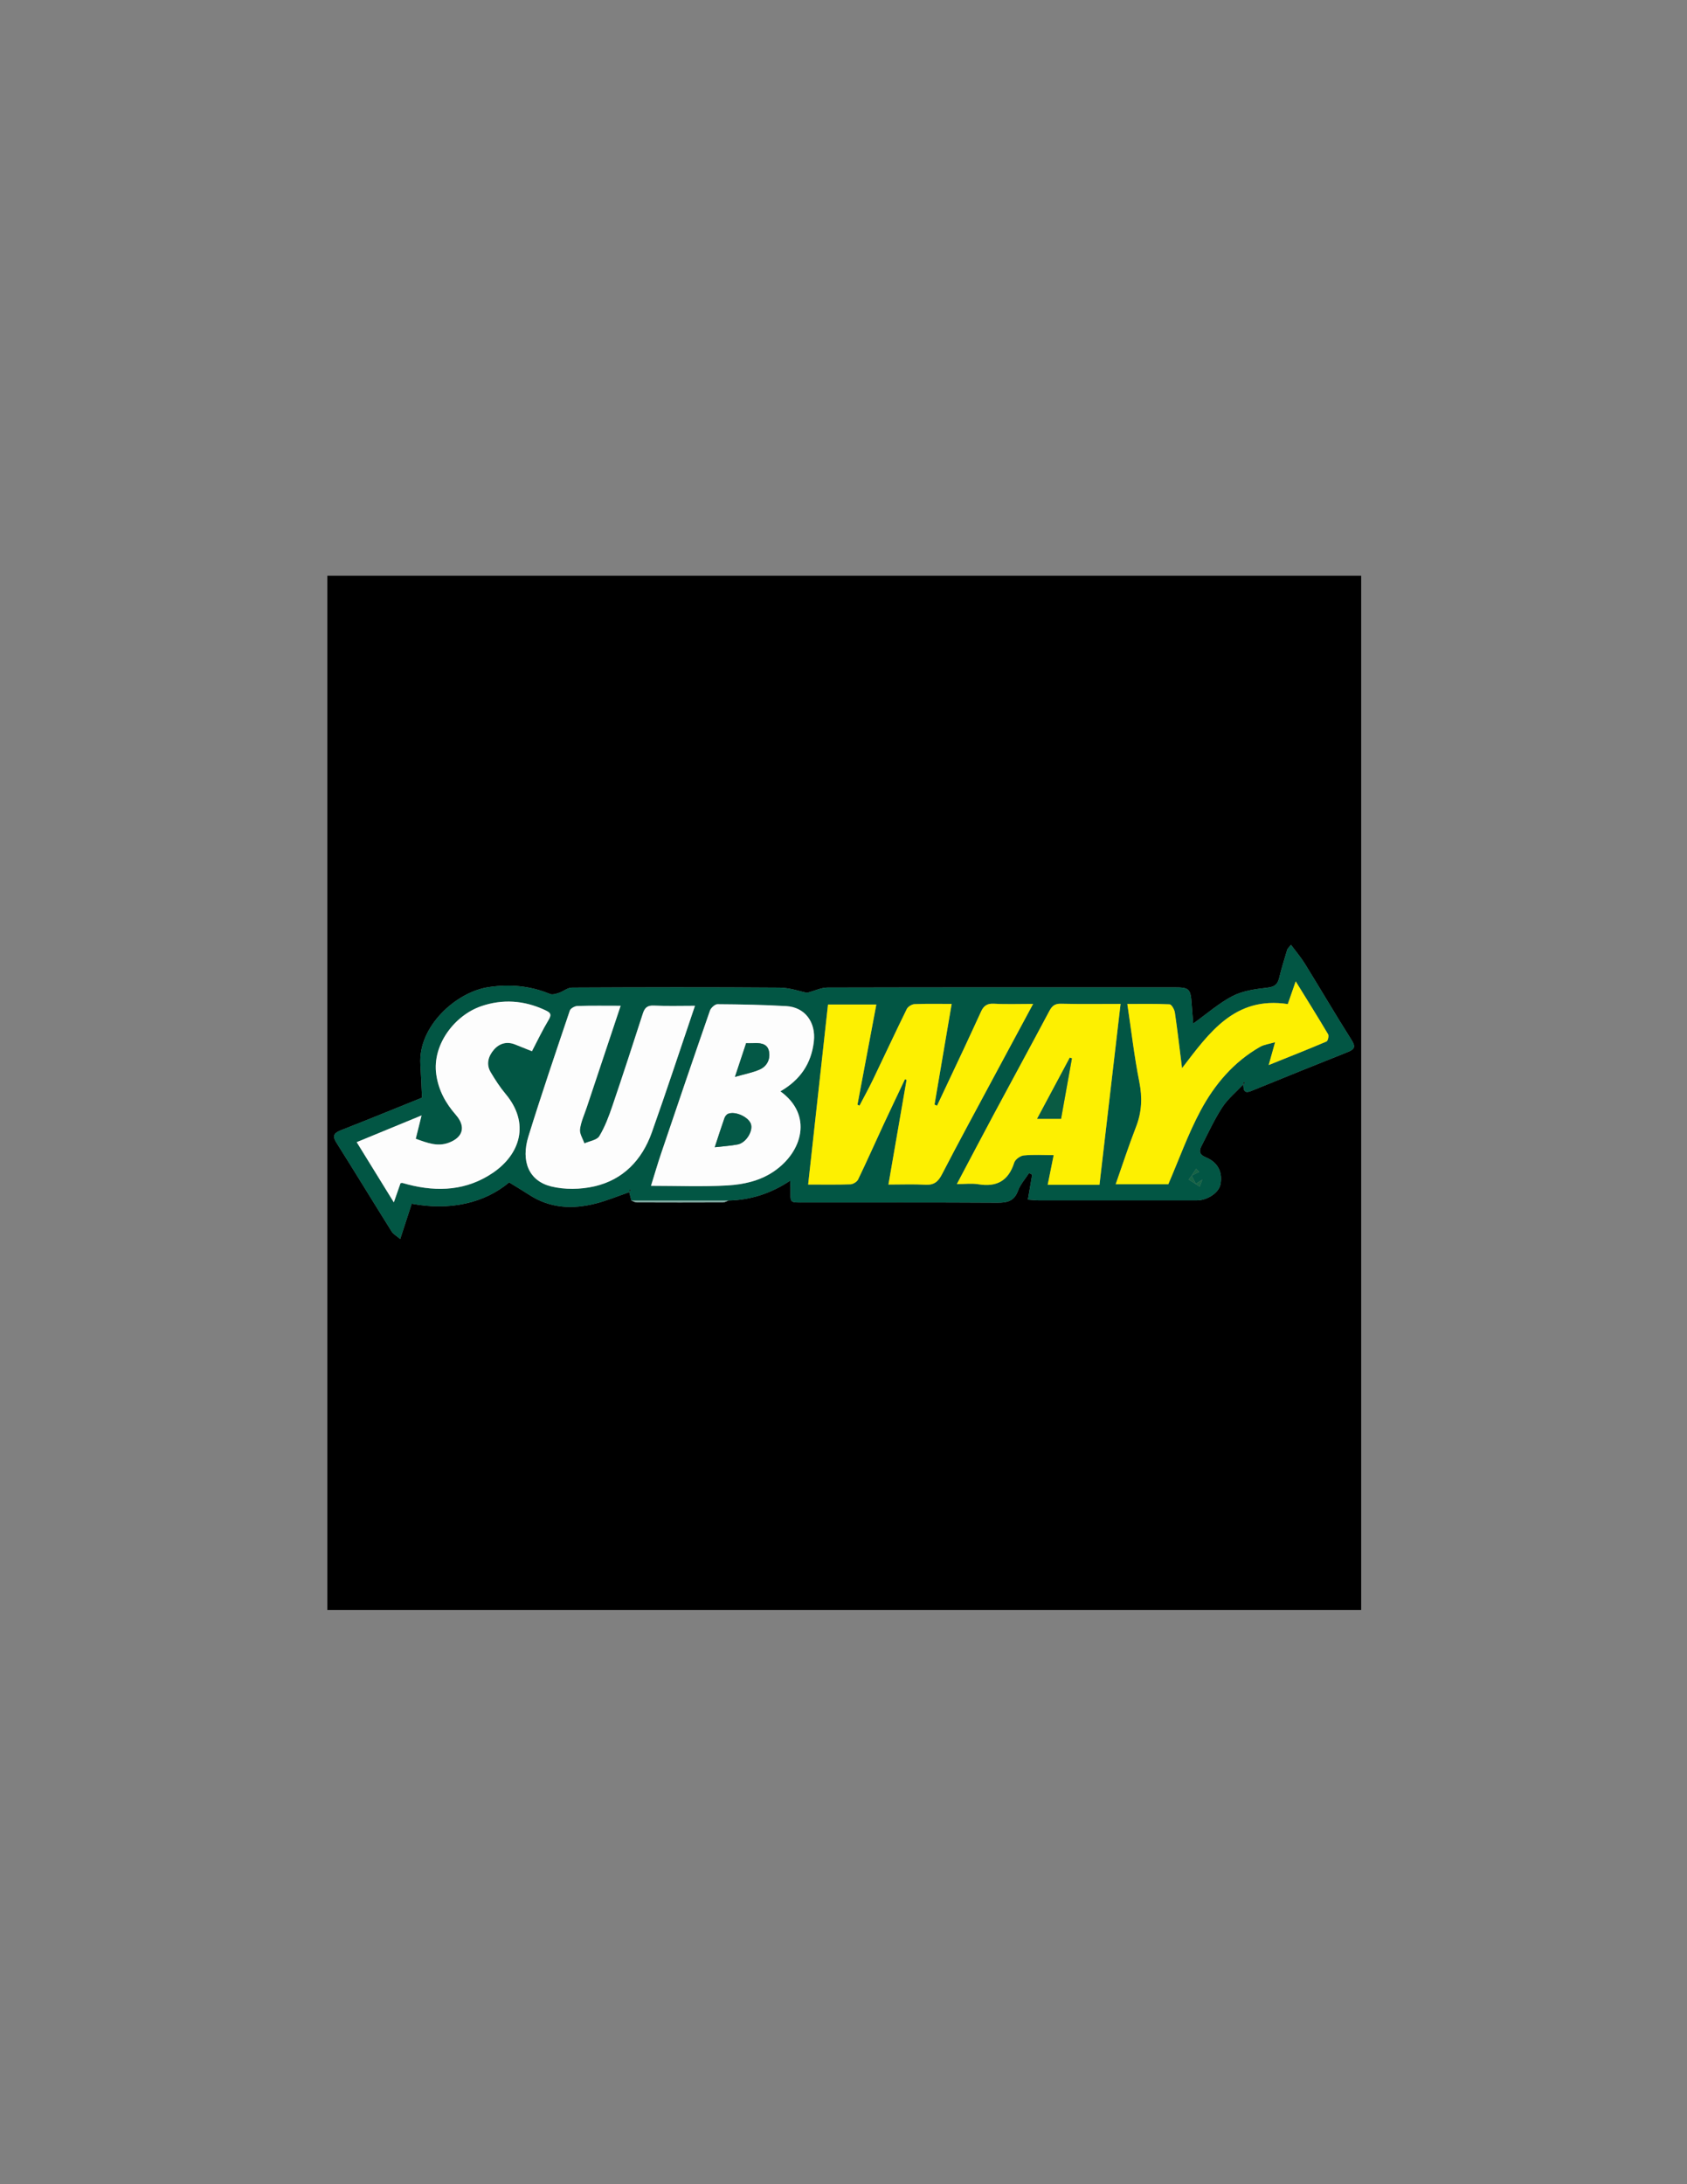 <?xml version="1.0" encoding="utf-8"?>
<!-- Generator: Adobe Illustrator 17.0.0, SVG Export Plug-In . SVG Version: 6.00 Build 0)  -->
<!DOCTYPE svg PUBLIC "-//W3C//DTD SVG 1.1//EN" "http://www.w3.org/Graphics/SVG/1.1/DTD/svg11.dtd">
<svg version="1.1" id="Layer_1" xmlns="http://www.w3.org/2000/svg" xmlns:xlink="http://www.w3.org/1999/xlink" x="0px" y="0px"
	 width="612px" height="792px" viewBox="0 0 612 792" enable-background="new 0 0 612 792" xml:space="preserve">
<rect x="0" y="0" width="612" height="792" fill="#808080" stroke="none"/>
<g>
	<g>
		<path d="M118.75,583.802c0-125.017,0-250.035,0-375.052c125.017,0,250.035,0,375.052,0c0,125.017,0,250.035,0,375.052
			C368.785,583.802,243.768,583.802,118.75,583.802z M264.243,435.329c8.047-0.205,15.451-2.566,22.414-7.22
			c0.058,1.166,0.109,1.783,0.116,2.401c0.066,6.005-0.782,5.509,5.729,5.513c23.107,0.015,46.214-0.067,69.32,0.081
			c3.644,0.023,6.122-0.586,7.5-4.373c0.841-2.311,2.635-4.275,4.001-6.395c0.373,0.197,0.747,0.394,1.12,0.591
			c-0.501,2.923-1.002,5.846-1.554,9.069c1.707,0.124,2.8,0.271,3.893,0.272c19.11,0.014,38.22,0.017,57.33,0.005
			c3.934-0.003,8.048-2.799,8.631-5.789c0.865-4.438-0.926-8.038-5.312-9.829c-2.24-0.915-2.569-2.166-1.6-4.038
			c2.451-4.739,4.665-9.641,7.569-14.09c2.022-3.097,5.028-5.55,7.595-8.291l0.061,0.048c0.074,1.781,0.159,3.404,2.769,2.342
			c11.723-4.774,23.457-9.519,35.217-14.199c2.54-1.011,2.708-2.033,1.218-4.387c-5.759-9.1-11.208-18.397-16.871-27.559
			c-1.437-2.325-3.237-4.426-5.056-6.881c-0.799,1.017-1.241,1.351-1.369,1.78c-1.027,3.435-2.1,6.863-2.946,10.345
			c-0.597,2.457-1.873,3.143-4.417,3.437c-4.222,0.488-8.724,1.099-12.415,3.001c-4.97,2.561-9.283,6.397-14.324,10.005
			c-0.209-2.611-0.416-4.932-0.575-7.257c-0.368-5.384-0.881-5.883-6.238-5.883c-41.984-0.001-83.967-0.027-125.951,0.074
			c-2.157,0.005-4.312,1.098-7.311,1.913c-2.532-0.506-6.238-1.86-9.953-1.888c-25.114-0.19-50.23-0.135-75.345-0.013
			c-1.564,0.008-3.088,1.359-4.694,1.895c-1.032,0.345-2.364,0.788-3.246,0.423c-7.203-2.977-14.506-3.648-22.26-2.501
			c-11.872,1.757-25.639,14.269-24.788,27.994c0.243,3.916,0.384,7.838,0.589,12.107c-9.584,3.861-19.35,7.858-29.174,11.709
			c-2.441,0.957-3.616,1.827-1.894,4.56c6.748,10.705,13.329,21.515,20.052,32.235c0.622,0.992,1.816,1.624,3.112,2.739
			c1.528-4.695,2.821-8.668,4.168-12.808c13.894,2.62,26.368-0.204,35.352-7.725c2.719,1.681,5.072,3.078,7.368,4.565
			c7.503,4.86,15.638,5.23,23.978,3.113c4.155-1.055,8.15-2.736,12.218-4.133l-0.007-0.005c0.26,1.016,0.519,2.032,0.779,3.048
			c0.635,0.234,1.269,0.668,1.905,0.671c10.463,0.042,20.926,0.042,31.389,0C262.974,435.997,263.608,435.562,264.243,435.329z"/>
		<path fill="#025644" d="M450.994,393.234c-2.567,2.741-5.573,5.195-7.595,8.291c-2.904,4.449-5.118,9.351-7.569,14.09
			c-0.969,1.873-0.64,3.124,1.6,4.038c4.387,1.791,6.177,5.392,5.312,9.829c-0.583,2.99-4.697,5.786-8.631,5.789
			c-19.11,0.013-38.22,0.01-57.33-0.005c-1.093-0.001-2.186-0.148-3.893-0.272c0.552-3.223,1.053-6.146,1.554-9.069
			c-0.373-0.197-0.747-0.394-1.12-0.591c-1.366,2.12-3.16,4.084-4.001,6.395c-1.378,3.787-3.856,4.396-7.5,4.373
			c-23.106-0.148-46.213-0.066-69.32-0.081c-6.511-0.004-5.663,0.492-5.729-5.513c-0.007-0.618-0.058-1.235-0.116-2.401
			c-6.963,4.654-14.367,7.015-22.415,7.22c-11.733,0-23.467,0-35.2,0c-0.26-1.016-0.519-2.032-0.779-3.048
			c0.17-0.268,0.34-0.536,0.51-0.804c-0.105-0.043-0.21-0.086-0.315-0.129c-0.063,0.313-0.126,0.626-0.189,0.939
			c-4.068,1.398-8.063,3.078-12.218,4.133c-8.34,2.117-16.475,1.747-23.978-3.113c-2.296-1.487-4.65-2.885-7.368-4.565
			c-8.984,7.521-21.459,10.345-35.352,7.725c-1.347,4.14-2.64,8.113-4.168,12.808c-1.296-1.115-2.491-1.748-3.112-2.739
			c-6.724-10.72-13.304-21.531-20.052-32.235c-1.722-2.732-0.547-3.603,1.894-4.56c9.824-3.851,19.59-7.848,29.174-11.709
			c-0.205-4.269-0.347-8.191-0.589-12.107c-0.851-13.725,12.916-26.236,24.788-27.994c7.753-1.148,15.056-0.476,22.26,2.501
			c0.882,0.364,2.214-0.079,3.246-0.423c1.606-0.536,3.131-1.888,4.694-1.895c25.115-0.122,50.231-0.177,75.345,0.013
			c3.716,0.028,7.421,1.383,9.953,1.888c2.999-0.815,5.153-1.908,7.311-1.913c41.983-0.101,83.967-0.075,125.951-0.074
			c5.357,0,5.87,0.499,6.238,5.883c0.159,2.324,0.367,4.646,0.575,7.257c5.041-3.608,9.354-7.444,14.324-10.005
			c3.692-1.902,8.194-2.513,12.415-3.001c2.544-0.294,3.82-0.98,4.417-3.437c0.846-3.482,1.919-6.909,2.946-10.345
			c0.128-0.428,0.571-0.763,1.369-1.78c1.819,2.454,3.619,4.555,5.056,6.881c5.663,9.162,11.111,18.459,16.871,27.559
			c1.49,2.354,1.322,3.376-1.218,4.387c-11.76,4.68-23.495,9.425-35.217,14.199c-2.609,1.063-2.695-0.561-2.769-2.342
			c0.171-0.265,0.343-0.531,0.514-0.796c-0.1-0.055-0.199-0.11-0.299-0.165C451.178,392.625,451.086,392.93,450.994,393.234z
			 M433.768,429.309c0.48,0.327,0.961,0.653,1.441,0.979c0.25-0.659,0.499-1.319,0.965-2.549c-1.217,0.782-1.784,1.146-2.351,1.51
			c-0.509-0.989-1.017-1.978-1.526-2.967c0.907-0.45,1.815-0.9,2.722-1.349c-0.367-0.377-0.734-0.755-1.101-1.132
			c-0.542,0.826-1.084,1.651-1.626,2.477c-0.36,0.48-0.719,0.961-1.079,1.442C432.064,428.25,432.916,428.78,433.768,429.309z
			 M339.932,400.94c-0.304-0.135-0.608-0.271-0.912-0.406c2.059-12.089,4.117-24.178,6.217-36.509c-4.752,0-9.122-0.11-13.479,0.084
			c-0.985,0.044-2.383,0.914-2.813,1.787c-4.172,8.482-8.147,17.061-12.247,25.579c-1.537,3.193-3.258,6.297-4.896,9.441
			c-0.246-0.114-0.492-0.228-0.738-0.343c2.282-12.11,4.565-24.22,6.847-36.328c-6.101,0-11.805,0-17.532,0
			c-2.407,21.814-4.791,43.412-7.203,65.276c5.587,0,10.454,0.097,15.311-0.081c0.98-0.036,2.392-0.883,2.807-1.741
			c3.202-6.629,6.181-13.365,9.282-20.043c2.532-5.453,5.139-10.871,7.712-16.305c0.197,0.074,0.395,0.148,0.592,0.221
			c-2.176,12.553-4.351,25.106-6.577,37.953c4.717,0,9.088-0.182,13.435,0.062c3.08,0.173,4.599-1.086,5.978-3.753
			c5.878-11.367,12-22.609,18.049-33.889c4.909-9.154,9.841-18.296,15.02-27.921c-5.101,0-9.685,0.186-14.244-0.076
			c-2.413-0.139-3.694,0.8-4.602,2.766c-2.057,4.455-4.096,8.92-6.178,13.364C346.5,387.038,343.21,393.986,339.932,400.94z
			 M283.105,395.726c7.069-4.069,11.246-9.939,12.149-18.164c0.746-6.801-3.158-12.333-9.969-12.735
			c-8.316-0.491-16.657-0.633-24.988-0.694c-0.935-0.007-2.395,1.317-2.745,2.325c-5.981,17.206-11.842,34.454-17.685,51.707
			c-1.285,3.793-2.399,7.645-3.7,11.815c9.563,0,18.68,0.391,27.742-0.14c5.822-0.341,11.694-1.613,16.755-5.034
			C291.217,417.671,294.92,404.228,283.105,395.726z M252.116,364.701c-5.22,0-10.095,0.156-14.952-0.067
			c-2.357-0.108-3.295,0.838-3.955,2.877c-3.615,11.167-7.238,22.333-11.023,33.443c-1.292,3.794-2.712,7.637-4.774,11.032
			c-0.873,1.438-3.552,1.78-5.41,2.62c-0.578-1.717-1.797-3.516-1.59-5.132c0.351-2.736,1.591-5.361,2.479-8.025
			c4.056-12.171,8.12-24.339,12.261-36.747c-5.438,0-10.558-0.087-15.669,0.077c-0.966,0.031-2.493,0.861-2.762,1.659
			c-5.122,15.174-10.286,30.339-15.026,45.635c-2.802,9.041,0.186,16.109,8.181,18.115c4.963,1.245,10.712,1.137,15.735-0.005
			c10.464-2.379,17.31-9.582,20.855-19.558C241.827,395.531,246.818,380.308,252.116,364.701z M382.248,418.851
			c-0.766,3.802-1.471,7.3-2.169,10.762c6.411,0,12.615,0,18.783,0c2.557-21.921,5.088-43.611,7.652-65.59
			c-7.444,0-14.55,0.11-21.649-0.064c-2.251-0.055-3.24,0.852-4.213,2.681c-6.633,12.47-13.396,24.871-20.07,37.319
			c-4.45,8.3-8.823,16.641-13.458,25.393c2.882,0,5.397-0.332,7.793,0.063c6.693,1.104,10.945-1.266,13.022-7.853
			c0.362-1.149,2.174-2.459,3.431-2.588C374.818,418.618,378.326,418.851,382.248,418.851z M423.829,429.414
			c3.938-9.12,7.192-18.288,11.742-26.76c5.072-9.442,12.004-17.628,21.565-23.07c1.447-0.823,3.247-1.024,5.432-1.676
			c-0.889,3.18-1.525,5.452-2.316,8.281c7.38-2.966,14.212-5.658,20.965-8.534c0.505-0.215,0.93-2.035,0.58-2.628
			c-3.779-6.381-7.722-12.665-11.748-19.183c-1.025,2.942-1.939,5.565-2.871,8.239c-19.259-2.927-28.503,10.396-38.368,23.24
			c-0.881-7.03-1.634-13.617-2.599-20.173c-0.163-1.106-1.198-2.937-1.905-2.973c-5.05-0.258-10.12-0.138-15.341-0.138
			c1.466,9.794,2.53,19.13,4.361,28.313c1.133,5.686,0.887,10.892-1.207,16.264c-2.642,6.778-4.886,13.712-7.378,20.797
			C411.575,429.414,417.927,429.414,423.829,429.414z M192.976,381.182c1.975-3.763,3.801-7.639,6.001-11.29
			c1.334-2.213,0.653-2.753-1.421-3.709c-7.563-3.486-15.295-3.988-23.052-1.308c-9.547,3.298-17.745,13.899-16.25,24.655
			c0.809,5.818,3.411,10.489,7.121,14.731c3.643,4.165,2.703,8.028-2.378,10.021c-4.219,1.655-7.955,0.153-12.17-1.36
			c0.69-2.776,1.362-5.483,2.102-8.458c-7.937,3.268-15.458,6.365-23.528,9.688c4.563,7.393,8.979,14.548,13.474,21.831
			c0.941-2.701,1.701-4.883,2.417-6.939c0.381-0.077,0.515-0.147,0.624-0.119c0.707,0.18,1.406,0.393,2.112,0.575
			c10.865,2.805,21.37,2.184,30.835-4.27c9.761-6.656,13.533-17.862,4.538-28.581c-2.031-2.42-3.765-5.123-5.389-7.843
			c-1.756-2.941-0.846-5.878,1.183-8.21c1.997-2.294,4.728-3.069,7.756-1.829C188.864,379.553,190.788,380.307,192.976,381.182z"/>
		<path fill="#7FA9A0" d="M229.043,435.329c11.733,0,23.467-0.001,35.2,0c-0.635,0.234-1.269,0.669-1.905,0.671
			c-10.463,0.042-20.926,0.042-31.389,0C230.312,435.997,229.678,435.562,229.043,435.329z"/>
		<path fill="#FDF001" d="M339.932,400.94c3.278-6.954,6.568-13.902,9.829-20.863c2.082-4.444,4.121-8.908,6.178-13.364
			c0.908-1.966,2.189-2.904,4.602-2.766c4.559,0.262,9.143,0.076,14.244,0.076c-5.179,9.625-10.111,18.767-15.02,27.921
			c-6.049,11.279-12.17,22.521-18.049,33.889c-1.379,2.667-2.898,3.926-5.978,3.753c-4.347-0.244-8.718-0.062-13.435-0.062
			c2.226-12.847,4.402-25.4,6.577-37.953c-0.197-0.074-0.395-0.148-0.592-0.221c-2.574,5.434-5.18,10.852-7.712,16.305
			c-3.102,6.678-6.08,13.414-9.282,20.043c-0.415,0.859-1.827,1.705-2.807,1.741c-4.857,0.177-9.724,0.081-15.311,0.081
			c2.413-21.864,4.796-43.463,7.203-65.276c5.728,0,11.431,0,17.532,0c-2.282,12.108-4.564,24.218-6.847,36.328
			c0.246,0.114,0.492,0.228,0.738,0.343c1.637-3.144,3.358-6.248,4.896-9.441c4.101-8.518,8.076-17.096,12.247-25.579
			c0.429-0.873,1.827-1.743,2.813-1.787c4.357-0.193,8.727-0.084,13.479-0.084c-2.1,12.331-4.159,24.42-6.217,36.509
			C339.324,400.669,339.628,400.805,339.932,400.94z"/>
		<path fill="#FDFDFD" d="M283.105,395.726c11.815,8.502,8.112,21.945-2.442,29.081c-5.061,3.421-10.933,4.693-16.755,5.034
			c-9.062,0.531-18.179,0.14-27.742,0.14c1.301-4.171,2.415-8.022,3.7-11.815c5.843-17.254,11.704-34.501,17.685-51.707
			c0.35-1.008,1.81-2.332,2.745-2.325c8.332,0.06,16.672,0.203,24.988,0.694c6.811,0.402,10.716,5.934,9.969,12.735
			C294.351,385.787,290.173,391.657,283.105,395.726z M259.295,415.992c3.187-0.368,5.784-0.514,8.315-1.002
			c2.932-0.565,5.523-4.612,4.86-7.223c-0.663-2.608-5.621-4.995-8.334-3.903c-0.568,0.229-1.108,0.946-1.324,1.558
			C261.674,408.641,260.644,411.898,259.295,415.992z M266.622,390.481c3.677-1.067,6.556-1.561,9.12-2.739
			c2.71-1.245,3.855-4.046,3.164-6.785c-0.69-2.734-3.415-2.82-5.867-2.694c-0.732,0.038-1.467,0.006-2.367,0.006
			C269.448,381.959,268.27,385.512,266.622,390.481z"/>
		<path fill="#FDFDFD" d="M252.116,364.701c-5.298,15.607-10.288,30.831-15.651,45.922c-3.545,9.977-10.391,17.179-20.855,19.558
			c-5.023,1.142-10.772,1.25-15.735,0.005c-7.995-2.006-10.983-9.074-8.181-18.115c4.74-15.296,9.904-30.461,15.026-45.635
			c0.27-0.798,1.796-1.628,2.762-1.659c5.111-0.164,10.23-0.077,15.669-0.077c-4.141,12.408-8.205,24.576-12.261,36.747
			c-0.888,2.664-2.128,5.289-2.479,8.025c-0.207,1.616,1.012,3.415,1.59,5.132c1.858-0.84,4.537-1.182,5.41-2.62
			c2.062-3.395,3.481-7.238,4.774-11.032c3.784-11.11,7.408-22.276,11.023-33.443c0.66-2.038,1.598-2.985,3.955-2.877
			C242.021,364.857,246.896,364.701,252.116,364.701z"/>
		<path fill="#FDF001" d="M382.248,418.851c-3.922,0-7.43-0.233-10.878,0.123c-1.256,0.13-3.068,1.44-3.431,2.588
			c-2.077,6.587-6.329,8.957-13.022,7.853c-2.396-0.395-4.911-0.063-7.793-0.063c4.635-8.752,9.008-17.093,13.458-25.393
			c6.674-12.448,13.438-24.849,20.07-37.319c0.973-1.829,1.962-2.736,4.213-2.681c7.099,0.174,14.204,0.064,21.649,0.064
			c-2.564,21.979-5.095,43.669-7.652,65.59c-6.169,0-12.372,0-18.783,0C380.777,426.151,381.482,422.653,382.248,418.851z
			 M388.859,383.781c-0.252-0.088-0.503-0.177-0.755-0.265c-3.913,7.316-7.826,14.632-11.852,22.16c3.16,0,5.759,0,8.676,0
			C386.246,398.333,387.553,391.057,388.859,383.781z"/>
		<path fill="#FDF001" d="M423.829,429.414c-5.902,0-12.254,0-19.088,0c2.493-7.085,4.737-14.019,7.378-20.797
			c2.094-5.372,2.34-10.578,1.207-16.264c-1.83-9.183-2.895-18.519-4.361-28.313c5.221,0,10.291-0.12,15.341,0.138
			c0.707,0.036,1.742,1.867,1.905,2.973c0.965,6.556,1.718,13.143,2.599,20.173c9.865-12.844,19.109-26.167,38.368-23.24
			c0.932-2.674,1.846-5.297,2.871-8.239c4.026,6.518,7.968,12.802,11.748,19.183c0.351,0.592-0.074,2.413-0.58,2.628
			c-6.753,2.876-13.585,5.568-20.965,8.534c0.791-2.828,1.427-5.101,2.316-8.281c-2.184,0.652-3.985,0.853-5.432,1.676
			c-9.561,5.442-16.494,13.628-21.565,23.07C431.021,411.126,427.767,420.294,423.829,429.414z"/>
		<path fill="#FDFDFD" d="M192.976,381.182c-2.189-0.875-4.112-1.63-6.024-2.413c-3.028-1.241-5.759-0.466-7.756,1.829
			c-2.03,2.332-2.939,5.268-1.183,8.21c1.624,2.72,3.358,5.423,5.389,7.843c8.996,10.719,5.224,21.925-4.538,28.581
			c-9.465,6.454-19.97,7.074-30.835,4.27c-0.706-0.182-1.405-0.395-2.112-0.575c-0.109-0.028-0.243,0.042-0.624,0.119
			c-0.716,2.056-1.476,4.238-2.417,6.939c-4.495-7.283-8.912-14.439-13.474-21.831c8.07-3.323,15.591-6.42,23.528-9.688
			c-0.739,2.975-1.412,5.682-2.102,8.458c4.215,1.513,7.951,3.016,12.17,1.36c5.081-1.994,6.021-5.856,2.378-10.021
			c-3.71-4.241-6.312-8.913-7.121-14.731c-1.495-10.757,6.702-21.357,16.25-24.655c7.757-2.68,15.489-2.177,23.052,1.308
			c2.075,0.956,2.755,1.495,1.421,3.709C196.777,373.543,194.951,377.419,192.976,381.182z"/>
		<path fill="#166445" d="M432.291,426.279c0.542-0.826,1.084-1.651,1.627-2.477c0.367,0.377,0.734,0.755,1.101,1.132
			c-0.907,0.45-1.815,0.9-2.722,1.349C432.297,426.283,432.291,426.279,432.291,426.279z"/>
		<path fill="#166445" d="M433.767,429.309c-0.851-0.53-1.703-1.06-2.554-1.589c0.36-0.48,0.719-0.961,1.079-1.442
			c0,0,0.005,0.005,0.005,0.005c0.509,0.989,1.017,1.978,1.526,2.967L433.767,429.309z"/>
		<path fill="#166445" d="M433.822,429.25c0.567-0.364,1.135-0.729,2.351-1.51c-0.466,1.23-0.715,1.889-0.965,2.549
			c-0.48-0.326-0.961-0.653-1.441-0.979C433.767,429.309,433.822,429.25,433.822,429.25z"/>
		<path d="M450.994,393.234c0.092-0.304,0.184-0.608,0.276-0.913c0.1,0.055,0.199,0.11,0.299,0.165
			c-0.171,0.265-0.343,0.531-0.514,0.796C451.056,393.282,450.994,393.234,450.994,393.234z"/>
		<path d="M228.27,432.285c0.063-0.313,0.126-0.626,0.189-0.939c0.105,0.043,0.21,0.086,0.315,0.129
			c-0.17,0.268-0.34,0.536-0.51,0.804C228.264,432.28,228.27,432.285,228.27,432.285z"/>
		<path fill="#045846" d="M259.295,415.992c1.348-4.094,2.379-7.351,3.517-10.57c0.216-0.611,0.756-1.329,1.324-1.558
			c2.712-1.092,7.671,1.295,8.334,3.903c0.663,2.61-1.928,6.657-4.86,7.223C265.079,415.478,262.482,415.624,259.295,415.992z"/>
		<path fill="#045846" d="M266.622,390.481c1.648-4.97,2.825-8.522,4.049-12.212c0.9,0,1.635,0.032,2.367-0.006
			c2.453-0.126,5.178-0.041,5.867,2.694c0.691,2.739-0.453,5.54-3.164,6.785C273.178,388.92,270.299,389.414,266.622,390.481z"/>
		<path fill="#0A5B43" d="M388.859,383.781c-1.306,7.276-2.613,14.552-3.931,21.894c-2.917,0-5.516,0-8.676,0
			c4.026-7.528,7.939-14.844,11.852-22.16C388.356,383.605,388.607,383.693,388.859,383.781z"/>
	</g>
</g>
</svg>

